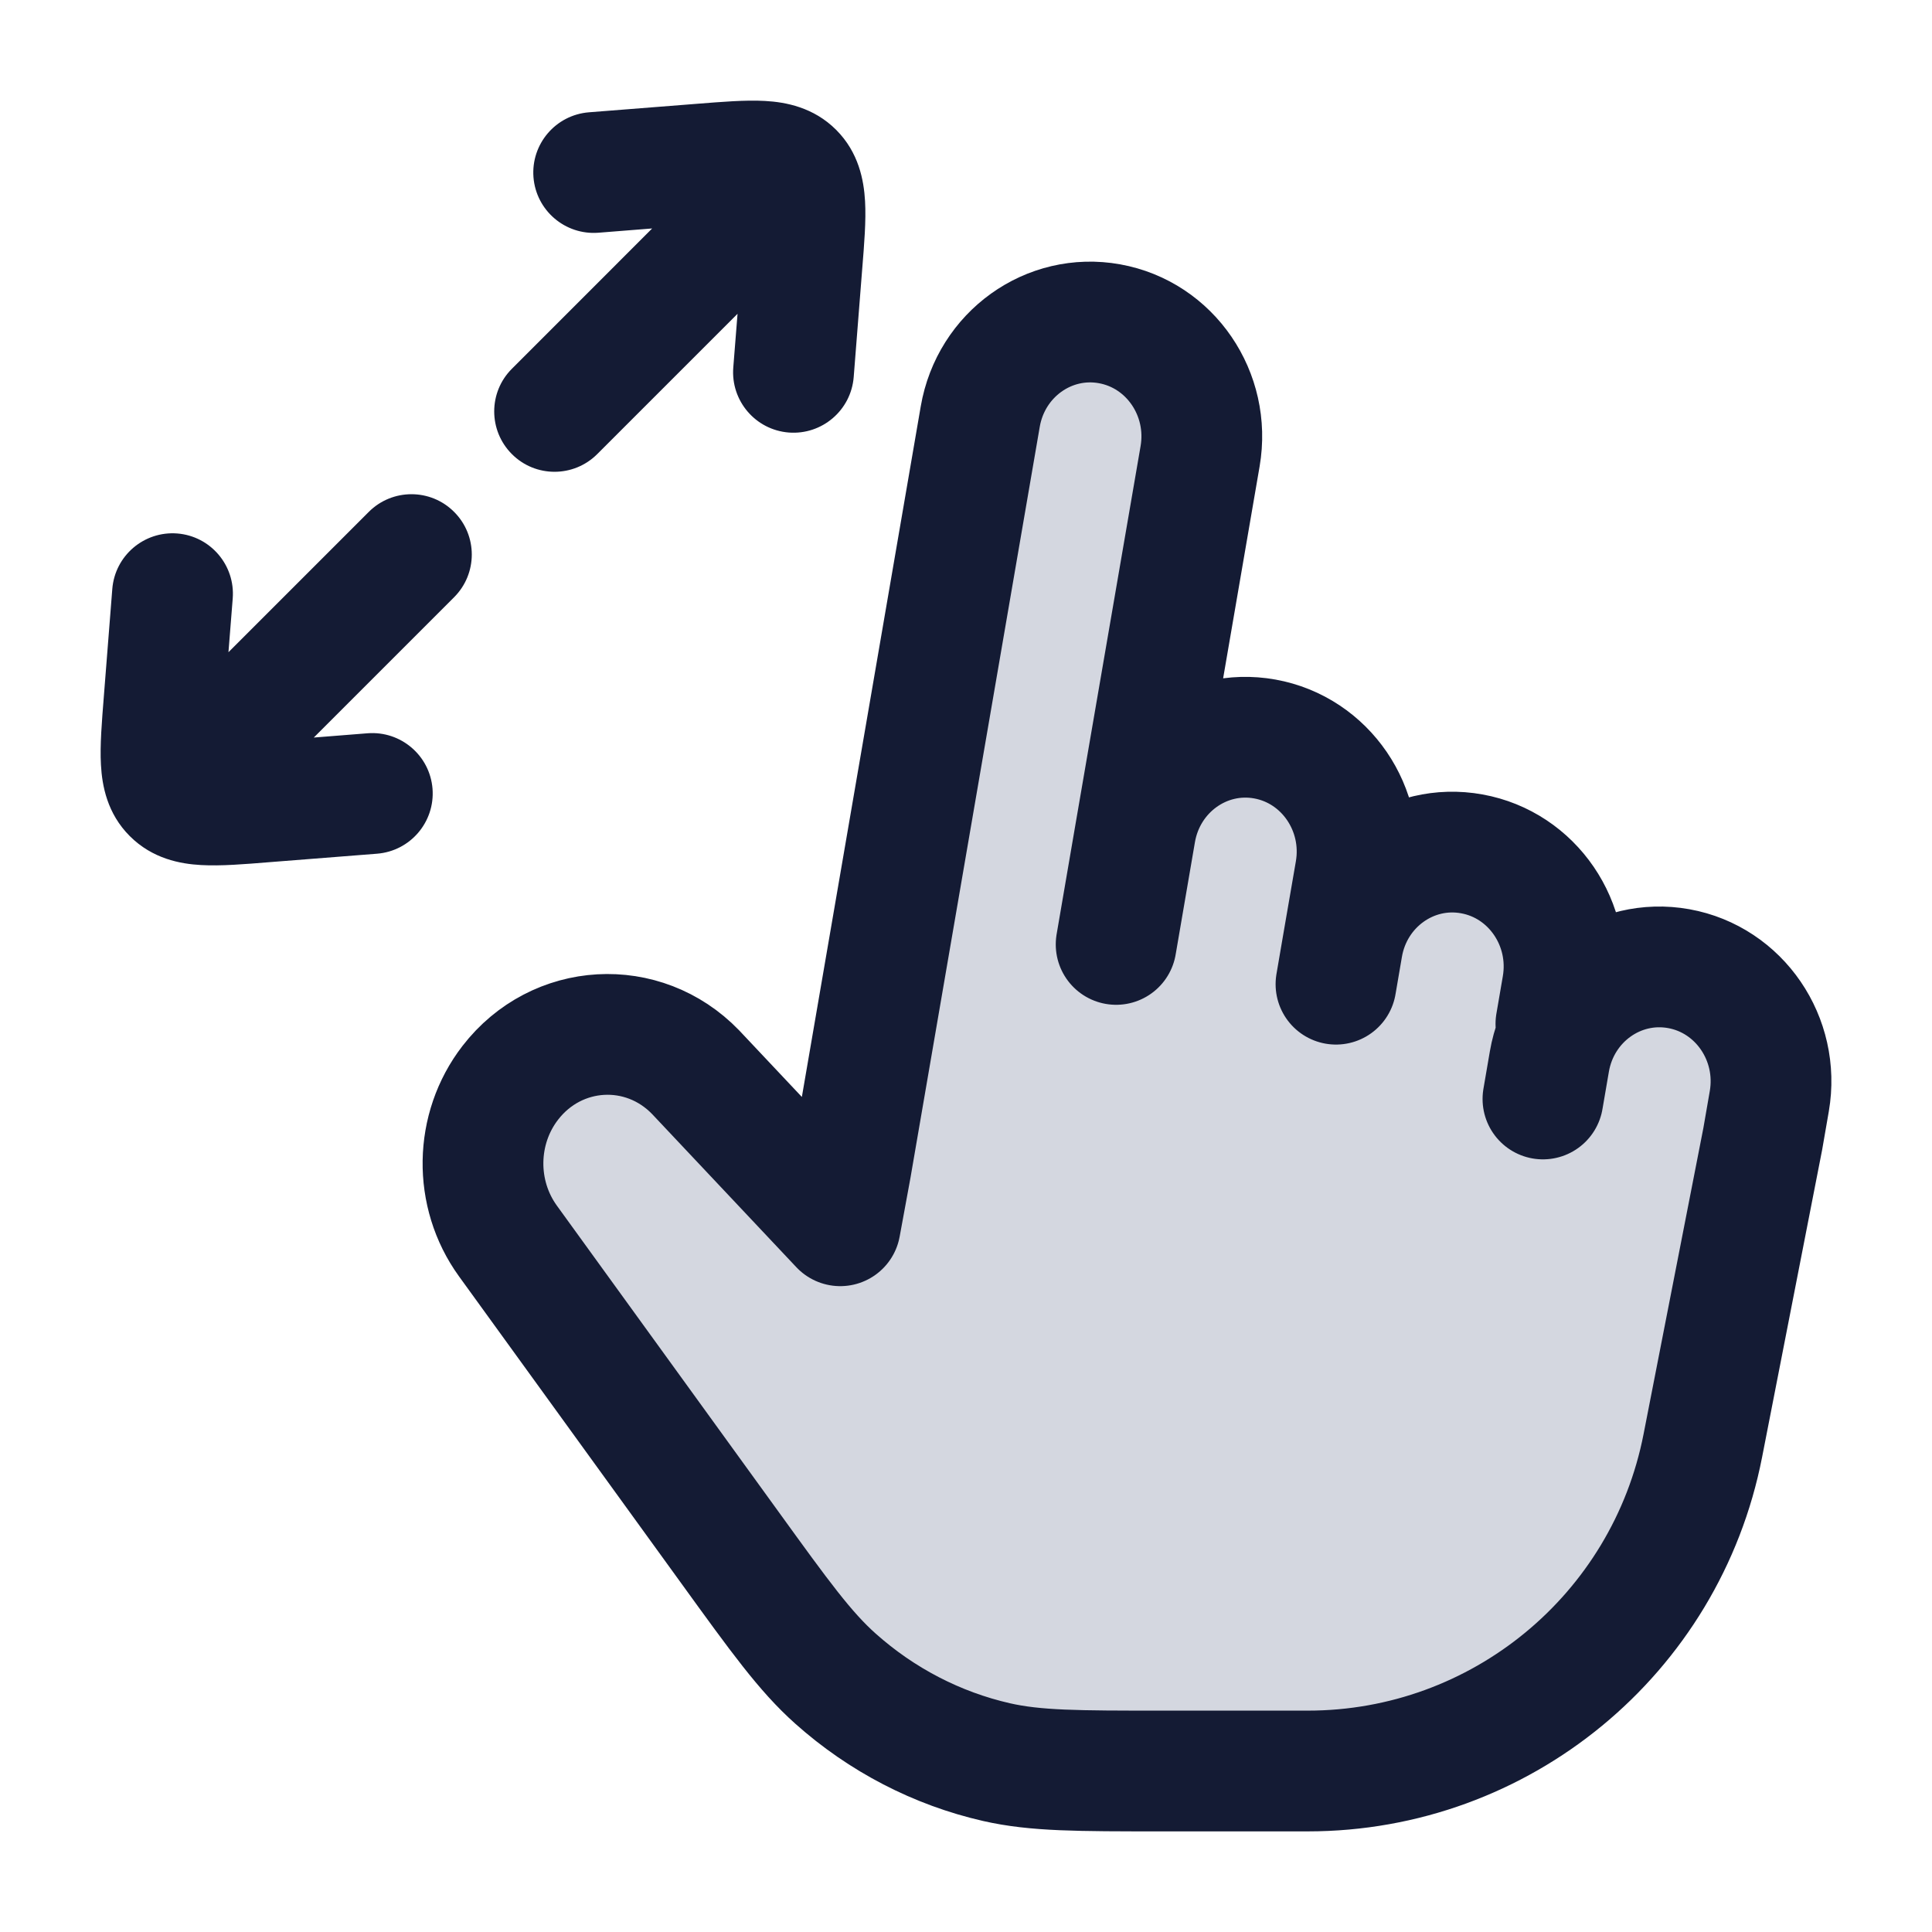 <svg width="24" height="24" viewBox="0 0 24 24" fill="none" xmlns="http://www.w3.org/2000/svg">
<path d="M9.065 19.221L6.309 15.415C5.886 14.83 5.898 14.022 6.339 13.451C6.915 12.705 7.989 12.644 8.641 13.319L10.438 15.227L10.571 14.504L12.177 5.175C12.31 4.402 13.029 3.886 13.783 4.022C14.538 4.158 15.041 4.895 14.908 5.668L14.105 10.333C14.239 9.56 14.958 9.044 15.712 9.18C16.466 9.316 16.97 10.053 16.837 10.826L16.676 11.759C16.809 10.986 17.529 10.47 18.283 10.607C19.037 10.743 19.541 11.48 19.408 12.253L19.247 13.186C19.38 12.413 20.099 11.897 20.854 12.033C21.608 12.169 22.112 12.906 21.979 13.679L21.898 14.146L21.153 17.959C20.694 20.306 18.637 22 16.246 22H14.428C13.386 22 12.865 22 12.38 21.89C11.64 21.721 10.953 21.365 10.379 20.853C10.002 20.517 9.69 20.085 9.065 19.221Z" fill="#D4D7E0"/>
<path d="M14.105 10.333L14.908 5.668C15.041 4.895 14.538 4.158 13.783 4.022C13.029 3.886 12.31 4.402 12.177 5.175L10.571 14.504L10.438 15.227L8.641 13.319C7.989 12.644 6.915 12.705 6.339 13.451C5.898 14.022 5.886 14.83 6.309 15.415L9.065 19.221C9.69 20.085 10.002 20.517 10.379 20.853C10.953 21.365 11.64 21.721 12.38 21.89C12.865 22 13.386 22 14.428 22H16.246C18.637 22 20.694 20.306 21.153 17.959L21.898 14.146L21.979 13.679C22.112 12.906 21.608 12.169 20.854 12.033C20.099 11.897 19.38 12.413 19.247 13.186L19.167 13.652M14.105 10.333L13.865 11.732M14.105 10.333C14.239 9.56 14.958 9.044 15.712 9.18C16.466 9.316 16.97 10.053 16.837 10.826L16.676 11.759M16.676 11.759L16.596 12.226M16.676 11.759C16.809 10.986 17.529 10.47 18.283 10.607C19.037 10.743 19.541 11.48 19.408 12.253L19.328 12.719" stroke="#141B34" stroke-width="1.5" stroke-linecap="round" stroke-linejoin="round"/>
<path d="M3.278 9.963L3.337 10.711H3.337L3.278 9.963ZM4.566 9.109C4.979 9.077 5.34 9.385 5.373 9.798C5.405 10.211 5.097 10.572 4.684 10.605L4.566 9.109ZM1.395 7.316C1.428 6.903 1.789 6.595 2.202 6.627C2.615 6.66 2.923 7.021 2.891 7.434L1.395 7.316ZM2.037 8.722L1.289 8.663L2.037 8.722ZM9.964 3.278L10.711 3.337L10.711 3.337L9.964 3.278ZM10.605 4.684C10.572 5.097 10.211 5.405 9.798 5.373C9.385 5.34 9.077 4.979 9.109 4.566L10.605 4.684ZM7.434 2.891C7.021 2.923 6.66 2.615 6.627 2.202C6.595 1.789 6.903 1.428 7.316 1.395L7.434 2.891ZM8.723 2.037L8.663 1.289H8.663L8.723 2.037ZM7.419 5.641C7.126 5.934 6.651 5.934 6.359 5.641C6.066 5.348 6.066 4.873 6.359 4.581L7.419 5.641ZM4.581 6.359C4.874 6.066 5.349 6.066 5.641 6.359C5.934 6.651 5.934 7.126 5.641 7.419L4.581 6.359ZM3.219 9.216L4.566 9.109L4.684 10.605L3.337 10.711L3.219 9.216ZM2.891 7.434L2.784 8.782L1.289 8.663L1.395 7.316L2.891 7.434ZM3.337 10.711C3.041 10.735 2.743 10.76 2.498 10.746C2.24 10.732 1.894 10.668 1.613 10.387L2.673 9.327C2.574 9.227 2.477 9.242 2.582 9.248C2.633 9.251 2.706 9.251 2.818 9.245C2.928 9.239 3.057 9.229 3.219 9.216L3.337 10.711ZM2.784 8.782C2.772 8.943 2.761 9.072 2.755 9.183C2.749 9.294 2.749 9.368 2.752 9.418C2.757 9.523 2.773 9.426 2.673 9.327L1.613 10.387C1.331 10.106 1.268 9.76 1.254 9.501C1.24 9.257 1.266 8.959 1.289 8.663L2.784 8.782ZM10.711 3.337L10.605 4.684L9.109 4.566L9.216 3.218L10.711 3.337ZM7.316 1.395L8.663 1.289L8.782 2.784L7.434 2.891L7.316 1.395ZM9.216 3.218C9.229 3.057 9.239 2.928 9.245 2.818C9.251 2.706 9.251 2.633 9.248 2.582C9.242 2.478 9.227 2.574 9.326 2.673L10.387 1.613C10.668 1.894 10.731 2.239 10.746 2.498C10.76 2.742 10.735 3.041 10.711 3.337L9.216 3.218ZM8.663 1.289C8.959 1.266 9.257 1.24 9.502 1.254C9.76 1.268 10.106 1.332 10.387 1.613L9.326 2.673C9.426 2.773 9.522 2.757 9.418 2.752C9.367 2.749 9.294 2.749 9.183 2.755C9.072 2.761 8.943 2.771 8.782 2.784L8.663 1.289ZM6.359 4.581L9.326 1.613L10.387 2.673L7.419 5.641L6.359 4.581ZM1.613 9.327L4.581 6.359L5.641 7.419L2.673 10.387L1.613 9.327Z" fill="#141B34"/>
</svg>
